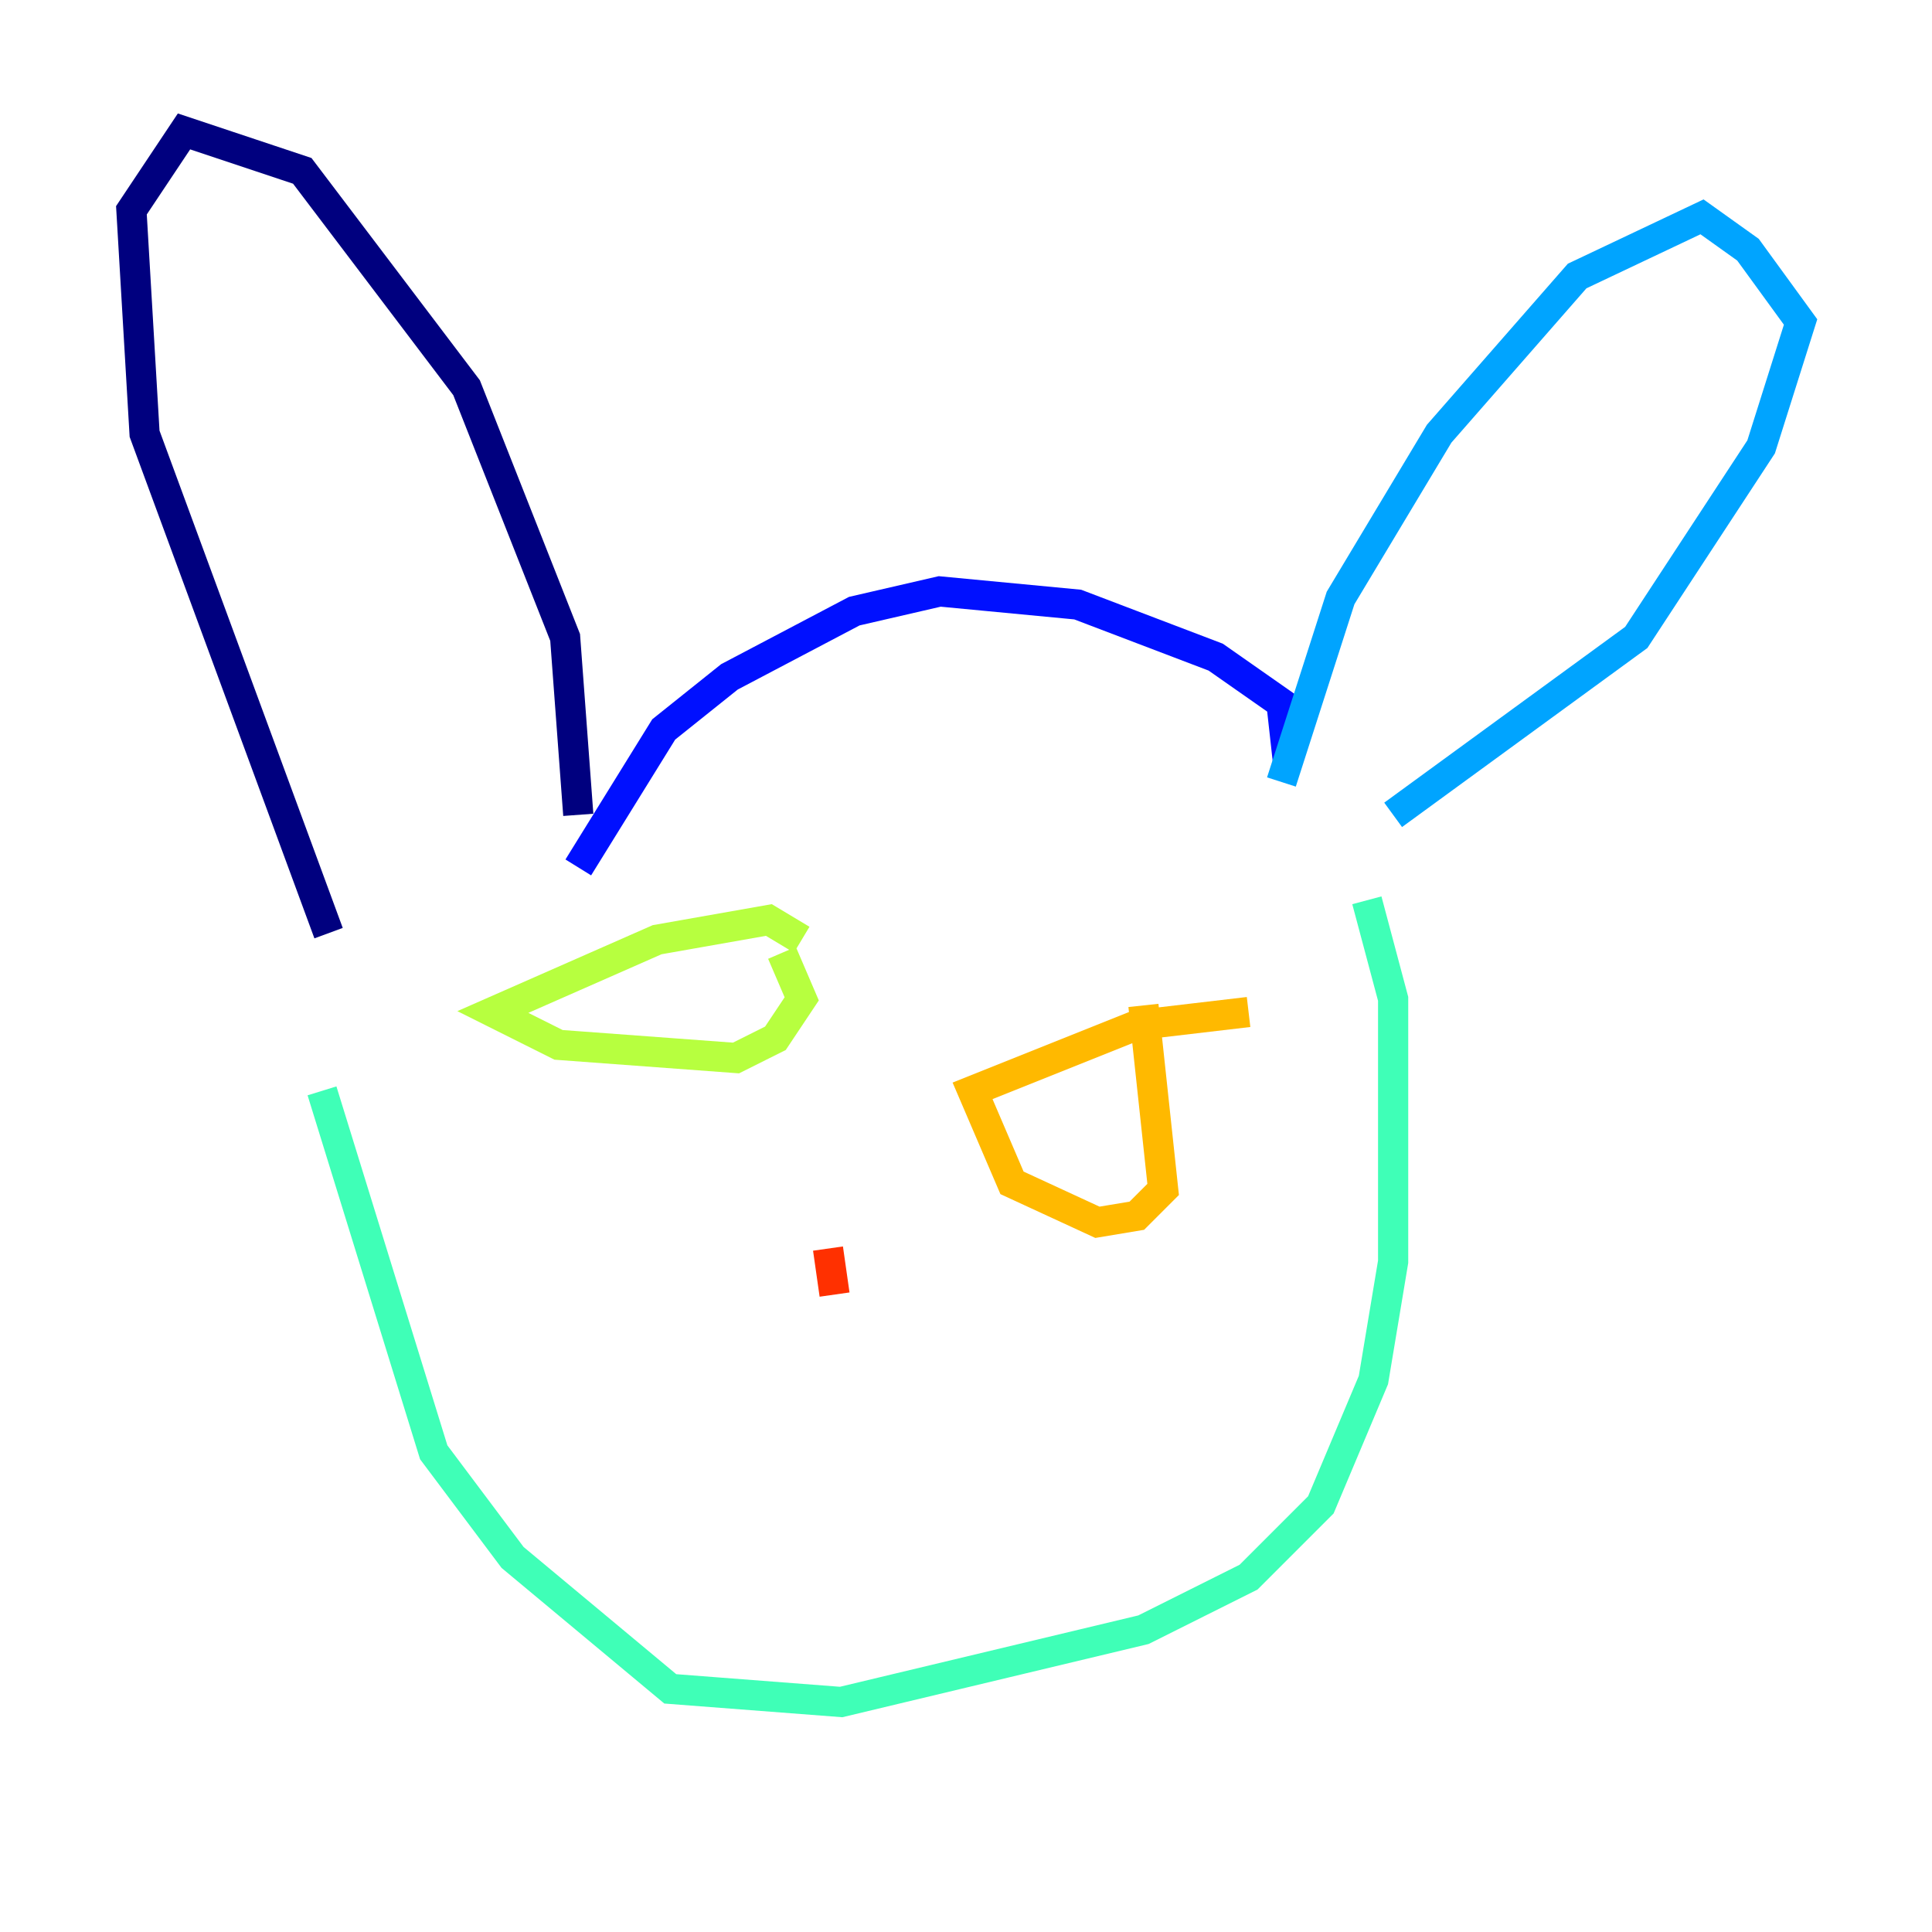 <?xml version="1.0" encoding="utf-8" ?>
<svg baseProfile="tiny" height="128" version="1.2" viewBox="0,0,128,128" width="128" xmlns="http://www.w3.org/2000/svg" xmlns:ev="http://www.w3.org/2001/xml-events" xmlns:xlink="http://www.w3.org/1999/xlink"><defs /><polyline fill="none" points="38.313,53.986 37.442,42.231 30.912,25.687 20.027,11.32 12.191,8.707 8.707,13.932 9.578,28.735 21.769,61.823" stroke="#00007f" stroke-width="2" /><polyline fill="none" points="38.313,57.469 43.973,48.327 48.327,44.843 56.599,40.49 62.258,39.184 71.401,40.054 80.544,43.537 84.898,46.585 85.333,50.503" stroke="#0010ff" stroke-width="2" /><polyline fill="none" points="84.898,51.809 88.816,39.619 95.347,28.735 104.49,18.286 112.762,14.367 115.809,16.544 119.293,21.333 116.68,29.605 108.408,42.231 92.299,53.986" stroke="#00a4ff" stroke-width="2" /><polyline fill="none" points="90.558,59.646 92.299,66.177 92.299,83.592 90.993,91.429 87.51,99.701 82.721,104.49 75.755,107.973 55.728,112.762 44.408,111.891 33.959,103.184 28.735,96.218 21.333,72.272" stroke="#3fffb7" stroke-width="2" /><polyline fill="none" points="53.116,62.258 50.939,60.952 43.537,62.258 32.653,67.048 37.007,69.225 48.762,70.095 51.374,68.789 53.116,66.177 51.809,63.129" stroke="#b7ff3f" stroke-width="2" /><polyline fill="none" points="82.721,67.048 75.32,67.918 64.435,72.272 67.048,78.367 72.707,80.98 75.32,80.544 77.061,78.803 75.755,66.612" stroke="#ffb900" stroke-width="2" /><polyline fill="none" points="54.857,82.721 55.292,85.769" stroke="#ff3000" stroke-width="2" /><polyline fill="none" points="38.313,96.653 38.313,96.653" stroke="#7f0000" stroke-width="2" /></svg>